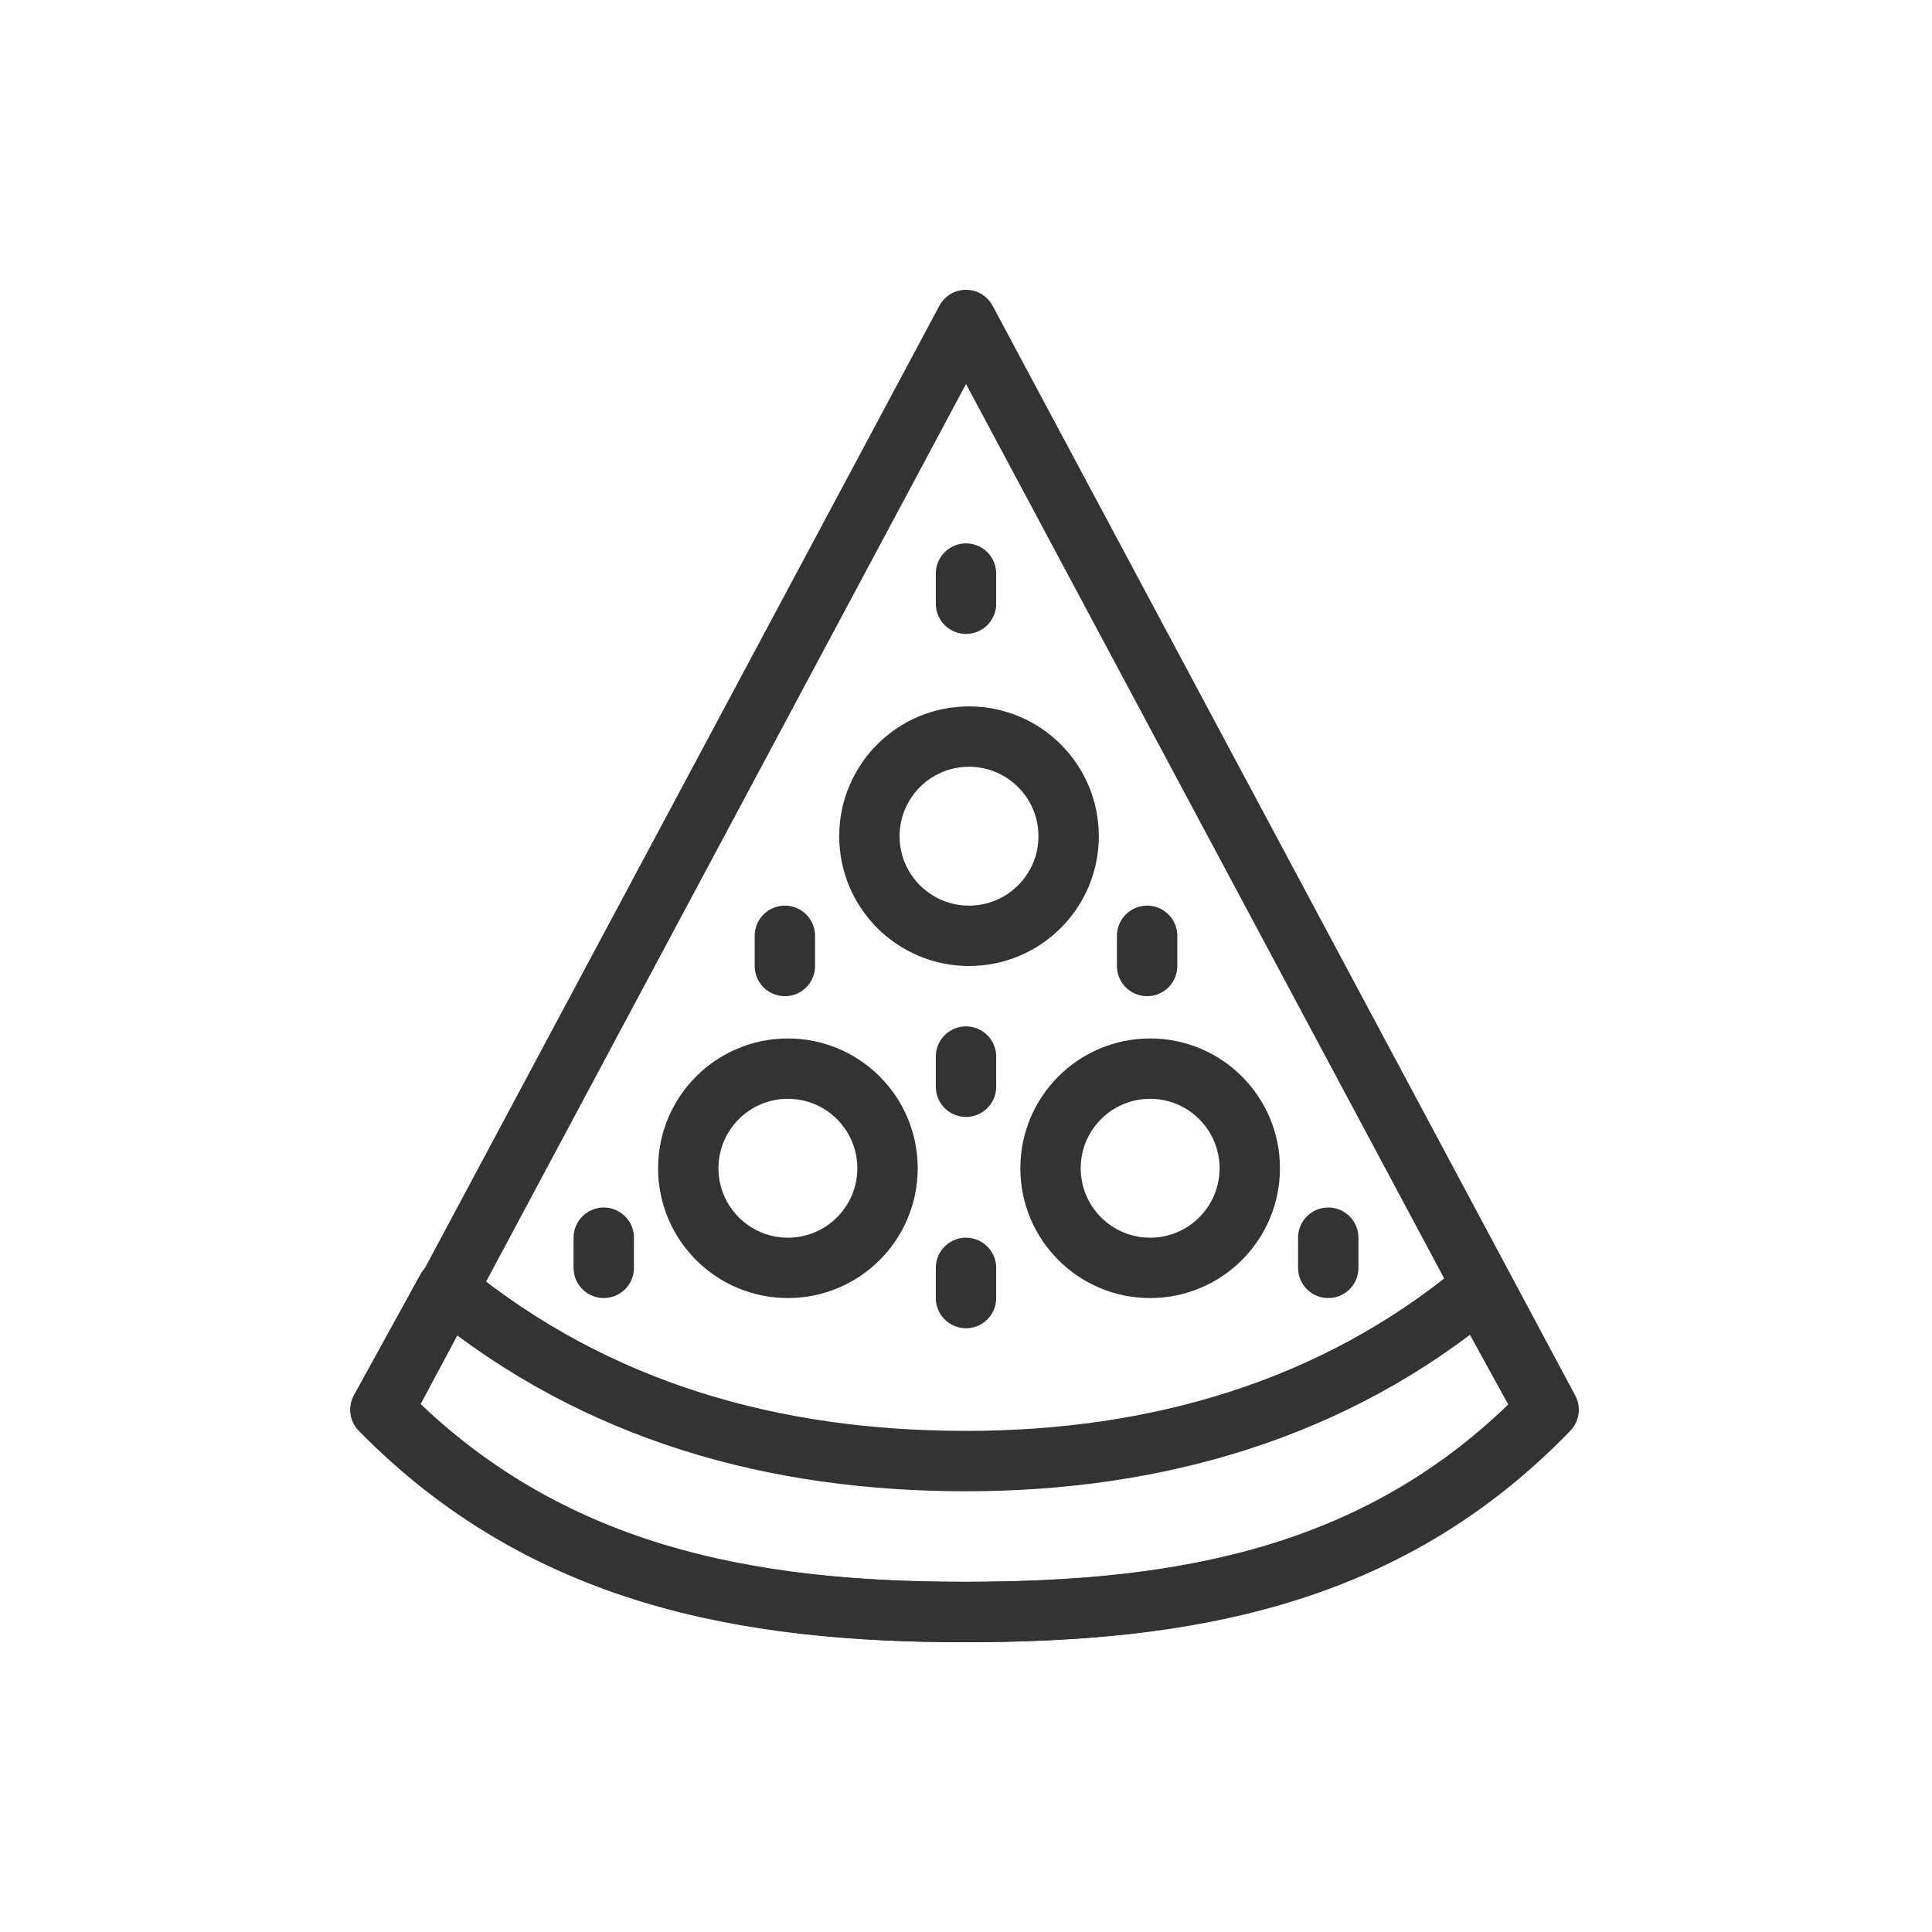 <?xml version="1.0" encoding="utf-8"?>
<!-- Generator: Adobe Illustrator 17.1.0, SVG Export Plug-In . SVG Version: 6.00 Build 0)  -->
<!DOCTYPE svg PUBLIC "-//W3C//DTD SVG 1.1//EN" "http://www.w3.org/Graphics/SVG/1.1/DTD/svg11.dtd">
<svg version="1.1" id="Layer_1" xmlns="http://www.w3.org/2000/svg" xmlns:xlink="http://www.w3.org/1999/xlink" x="0px" y="0px"
	 width="64px" height="64px" viewBox="0 0 64 64" enable-background="new 0 0 64 64" xml:space="preserve">
<g>
	<path fill="none" stroke="#333333" stroke-width="2" stroke-linecap="round" stroke-linejoin="round" stroke-miterlimit="10" d="
		M12.7,46.7c5.4,5.5,12.1,6.7,19.3,6.7s13.9-1.1,19.3-6.7L32,10.6L12.7,46.7z"/>
	<path fill="none" stroke="#333333" stroke-width="2" stroke-linecap="round" stroke-linejoin="round" stroke-miterlimit="10" d="
		M32,48.4c-6.3,0-12.2-1.6-17.2-5.7l-2.2,4c5.4,5.5,12.1,6.7,19.3,6.7s13.9-1.1,19.3-6.7l-2.2-4C44.2,46.7,38.3,48.4,32,48.4z"/>
	
		<circle fill="none" stroke="#333333" stroke-width="2" stroke-linecap="round" stroke-linejoin="round" stroke-miterlimit="10" cx="26.1" cy="38.7" r="3.3"/>
	
		<circle fill="none" stroke="#333333" stroke-width="2" stroke-linecap="round" stroke-linejoin="round" stroke-miterlimit="10" cx="32.1" cy="27.7" r="3.3"/>
	
		<circle fill="none" stroke="#333333" stroke-width="2" stroke-linecap="round" stroke-linejoin="round" stroke-miterlimit="10" cx="38.1" cy="38.7" r="3.3"/>
	
		<line fill="none" stroke="#333333" stroke-width="2" stroke-linecap="round" stroke-linejoin="round" stroke-miterlimit="10" x1="32" y1="43" x2="32" y2="42"/>
	
		<line fill="none" stroke="#333333" stroke-width="2" stroke-linecap="round" stroke-linejoin="round" stroke-miterlimit="10" x1="44" y1="42" x2="44" y2="41"/>
	
		<line fill="none" stroke="#333333" stroke-width="2" stroke-linecap="round" stroke-linejoin="round" stroke-miterlimit="10" x1="20" y1="42" x2="20" y2="41"/>
	
		<line fill="none" stroke="#333333" stroke-width="2" stroke-linecap="round" stroke-linejoin="round" stroke-miterlimit="10" x1="26" y1="32" x2="26" y2="31"/>
	
		<line fill="none" stroke="#333333" stroke-width="2" stroke-linecap="round" stroke-linejoin="round" stroke-miterlimit="10" x1="32" y1="36" x2="32" y2="35"/>
	
		<line fill="none" stroke="#333333" stroke-width="2" stroke-linecap="round" stroke-linejoin="round" stroke-miterlimit="10" x1="38" y1="32" x2="38" y2="31"/>
	
		<line fill="none" stroke="#333333" stroke-width="2" stroke-linecap="round" stroke-linejoin="round" stroke-miterlimit="10" x1="32" y1="20" x2="32" y2="19"/>
</g>
</svg>
